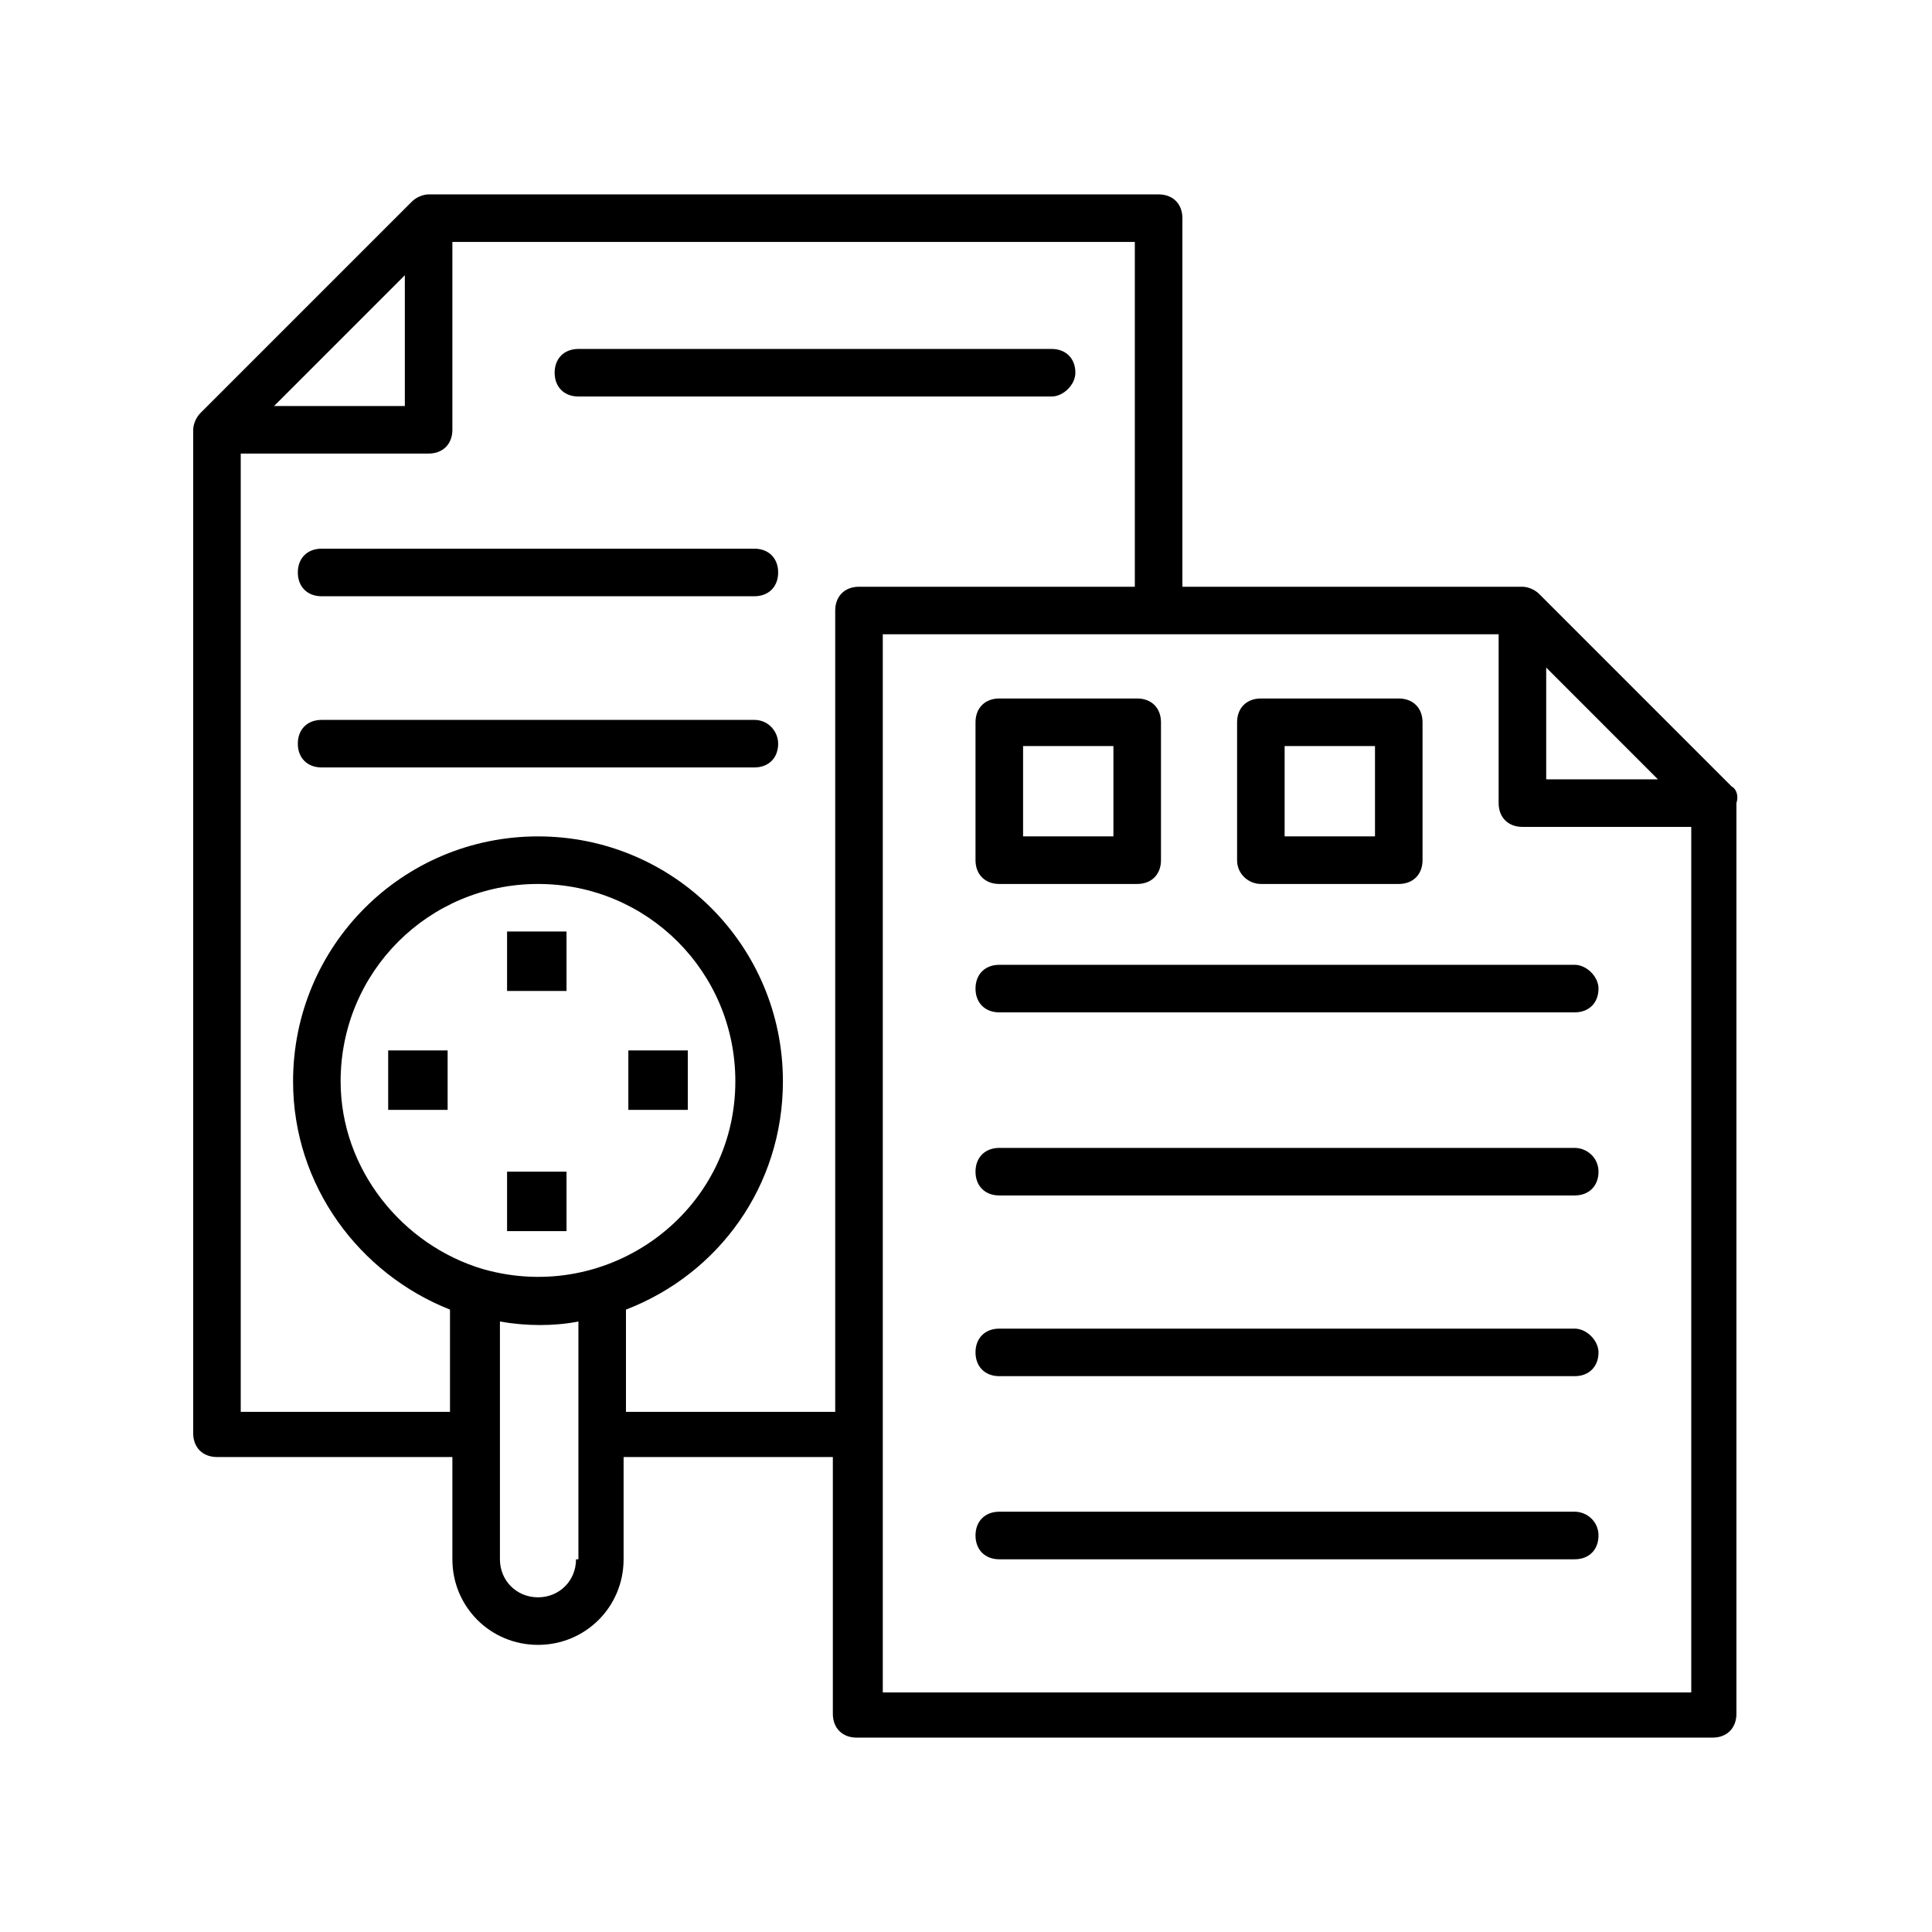 <svg xmlns="http://www.w3.org/2000/svg" xmlns:xlink="http://www.w3.org/1999/xlink" width="400" zoomAndPan="magnify" viewBox="0 0 300 300" height="400" preserveAspectRatio="xMidYMid meet" version="1.0"><path fill="currentColor" d="M 268.891 122.125 L 238.984 92.215 C 238.246 91.477 237.137 91.109 236.398 91.109 L 183.602 91.109 L 183.602 33.875 C 183.602 31.66 182.125 30.184 179.906 30.184 L 66.555 30.184 C 65.816 30.184 64.707 30.555 63.969 31.293 L 31.109 64.152 C 30.371 64.891 30 66 30 66.738 L 30 222.555 C 30 224.77 31.477 226.246 33.691 226.246 L 70.246 226.246 L 70.246 242.125 C 70.246 249.508 76.152 255.414 83.539 255.414 C 90.922 255.414 96.832 249.508 96.832 242.125 L 96.832 226.246 L 129.324 226.246 L 129.324 266.125 C 129.324 268.34 130.801 269.816 133.016 269.816 L 265.938 269.816 C 268.152 269.816 269.629 268.34 269.629 266.125 L 269.629 124.707 C 270 123.602 269.629 122.492 268.891 122.125 Z M 257.445 121.016 L 240.094 121.016 L 240.094 103.66 Z M 62.863 42.738 L 62.863 63.047 L 42.555 63.047 Z M 75.047 197.078 C 62.492 193.383 52.891 181.57 52.891 167.906 C 52.891 150.922 66.555 137.262 83.539 137.262 C 100.523 137.262 114.184 150.922 114.184 167.906 C 114.184 188.215 94.617 202.617 75.047 197.078 Z M 89.445 242.125 C 89.445 245.445 86.863 248.031 83.539 248.031 C 80.215 248.031 77.629 245.445 77.629 242.125 L 77.629 205.199 C 81.691 205.938 86.125 205.938 89.816 205.199 L 89.816 242.125 Z M 129.691 219.23 L 97.199 219.23 L 97.199 203.355 C 111.602 197.816 121.57 184.152 121.57 167.906 C 121.57 146.863 104.586 129.875 83.539 129.875 C 62.492 129.875 45.508 146.863 45.508 167.906 C 45.508 184.152 55.848 197.816 69.875 203.355 L 69.875 219.23 L 37.383 219.23 L 37.383 70.43 L 66.555 70.43 C 68.77 70.43 70.246 68.953 70.246 66.738 L 70.246 37.57 L 176.215 37.57 L 176.215 91.109 L 133.383 91.109 C 131.168 91.109 129.691 92.586 129.691 94.801 Z M 137.078 262.801 L 137.078 98.492 L 232.707 98.492 L 232.707 124.707 C 232.707 126.922 234.184 128.398 236.398 128.398 L 262.617 128.398 L 262.617 262.801 Z M 137.078 262.801 " fill-opacity="1" fill-rule="nonzero"/><path fill="currentColor" d="M 166.984 57.875 C 166.984 55.66 165.508 54.184 163.293 54.184 L 89.816 54.184 C 87.602 54.184 86.125 55.66 86.125 57.875 C 86.125 60.094 87.602 61.57 89.816 61.57 L 163.293 61.57 C 165.137 61.57 166.984 59.723 166.984 57.875 Z M 166.984 57.875 " fill-opacity="1" fill-rule="nonzero"/><path fill="currentColor" d="M 117.137 111.785 L 49.938 111.785 C 47.723 111.785 46.246 113.262 46.246 115.477 C 46.246 117.691 47.723 119.168 49.938 119.168 L 117.137 119.168 C 119.355 119.168 120.832 117.691 120.832 115.477 C 120.832 113.629 119.355 111.785 117.137 111.785 Z M 117.137 111.785 " fill-opacity="1" fill-rule="nonzero"/><path fill="currentColor" d="M 244.523 234.738 L 155.168 234.738 C 152.953 234.738 151.477 236.215 151.477 238.43 C 151.477 240.645 152.953 242.125 155.168 242.125 L 244.523 242.125 C 246.738 242.125 248.215 240.645 248.215 238.43 C 248.215 236.215 246.371 234.738 244.523 234.738 Z M 244.523 234.738 " fill-opacity="1" fill-rule="nonzero"/><path fill="currentColor" d="M 244.523 206.309 L 155.168 206.309 C 152.953 206.309 151.477 207.785 151.477 210 C 151.477 212.215 152.953 213.691 155.168 213.691 L 244.523 213.691 C 246.738 213.691 248.215 212.215 248.215 210 C 248.215 208.152 246.371 206.309 244.523 206.309 Z M 244.523 206.309 " fill-opacity="1" fill-rule="nonzero"/><path fill="currentColor" d="M 244.523 178.246 L 155.168 178.246 C 152.953 178.246 151.477 179.723 151.477 181.938 C 151.477 184.152 152.953 185.629 155.168 185.629 L 244.523 185.629 C 246.738 185.629 248.215 184.152 248.215 181.938 C 248.215 179.723 246.371 178.246 244.523 178.246 Z M 244.523 178.246 " fill-opacity="1" fill-rule="nonzero"/><path fill="currentColor" d="M 244.523 149.816 L 155.168 149.816 C 152.953 149.816 151.477 151.293 151.477 153.508 C 151.477 155.723 152.953 157.199 155.168 157.199 L 244.523 157.199 C 246.738 157.199 248.215 155.723 248.215 153.508 C 248.215 151.66 246.371 149.816 244.523 149.816 Z M 244.523 149.816 " fill-opacity="1" fill-rule="nonzero"/><path fill="currentColor" d="M 117.137 85.199 L 49.938 85.199 C 47.723 85.199 46.246 86.676 46.246 88.891 C 46.246 91.109 47.723 92.586 49.938 92.586 L 117.137 92.586 C 119.355 92.586 120.832 91.109 120.832 88.891 C 120.832 86.676 119.355 85.199 117.137 85.199 Z M 117.137 85.199 " fill-opacity="1" fill-rule="nonzero"/><path fill="currentColor" d="M 60.277 163.109 L 69.508 163.109 L 69.508 172.34 L 60.277 172.34 Z M 60.277 163.109 " fill-opacity="1" fill-rule="nonzero"/><path fill="currentColor" d="M 97.57 163.109 L 106.801 163.109 L 106.801 172.34 L 97.57 172.34 Z M 97.57 163.109 " fill-opacity="1" fill-rule="nonzero"/><path fill="currentColor" d="M 78.738 181.938 L 87.969 181.938 L 87.969 191.168 L 78.738 191.168 Z M 78.738 181.938 " fill-opacity="1" fill-rule="nonzero"/><path fill="currentColor" d="M 78.738 144.645 L 87.969 144.645 L 87.969 153.875 L 78.738 153.875 Z M 78.738 144.645 " fill-opacity="1" fill-rule="nonzero"/><path fill="currentColor" d="M 195.785 137.262 L 217.199 137.262 C 219.414 137.262 220.891 135.785 220.891 133.57 L 220.891 112.152 C 220.891 109.938 219.414 108.461 217.199 108.461 L 195.785 108.461 C 193.57 108.461 192.094 109.938 192.094 112.152 L 192.094 133.57 C 192.094 135.785 193.938 137.262 195.785 137.262 Z M 199.477 115.848 L 213.508 115.848 L 213.508 129.875 L 199.477 129.875 Z M 199.477 115.848 " fill-opacity="1" fill-rule="nonzero"/><path fill="currentColor" d="M 155.168 137.262 L 176.586 137.262 C 178.801 137.262 180.277 135.785 180.277 133.57 L 180.277 112.152 C 180.277 109.938 178.801 108.461 176.586 108.461 L 155.168 108.461 C 152.953 108.461 151.477 109.938 151.477 112.152 L 151.477 133.57 C 151.477 135.785 152.953 137.262 155.168 137.262 Z M 158.863 115.848 L 172.891 115.848 L 172.891 129.875 L 158.863 129.875 Z M 158.863 115.848 " fill-opacity="1" fill-rule="nonzero"/></svg>